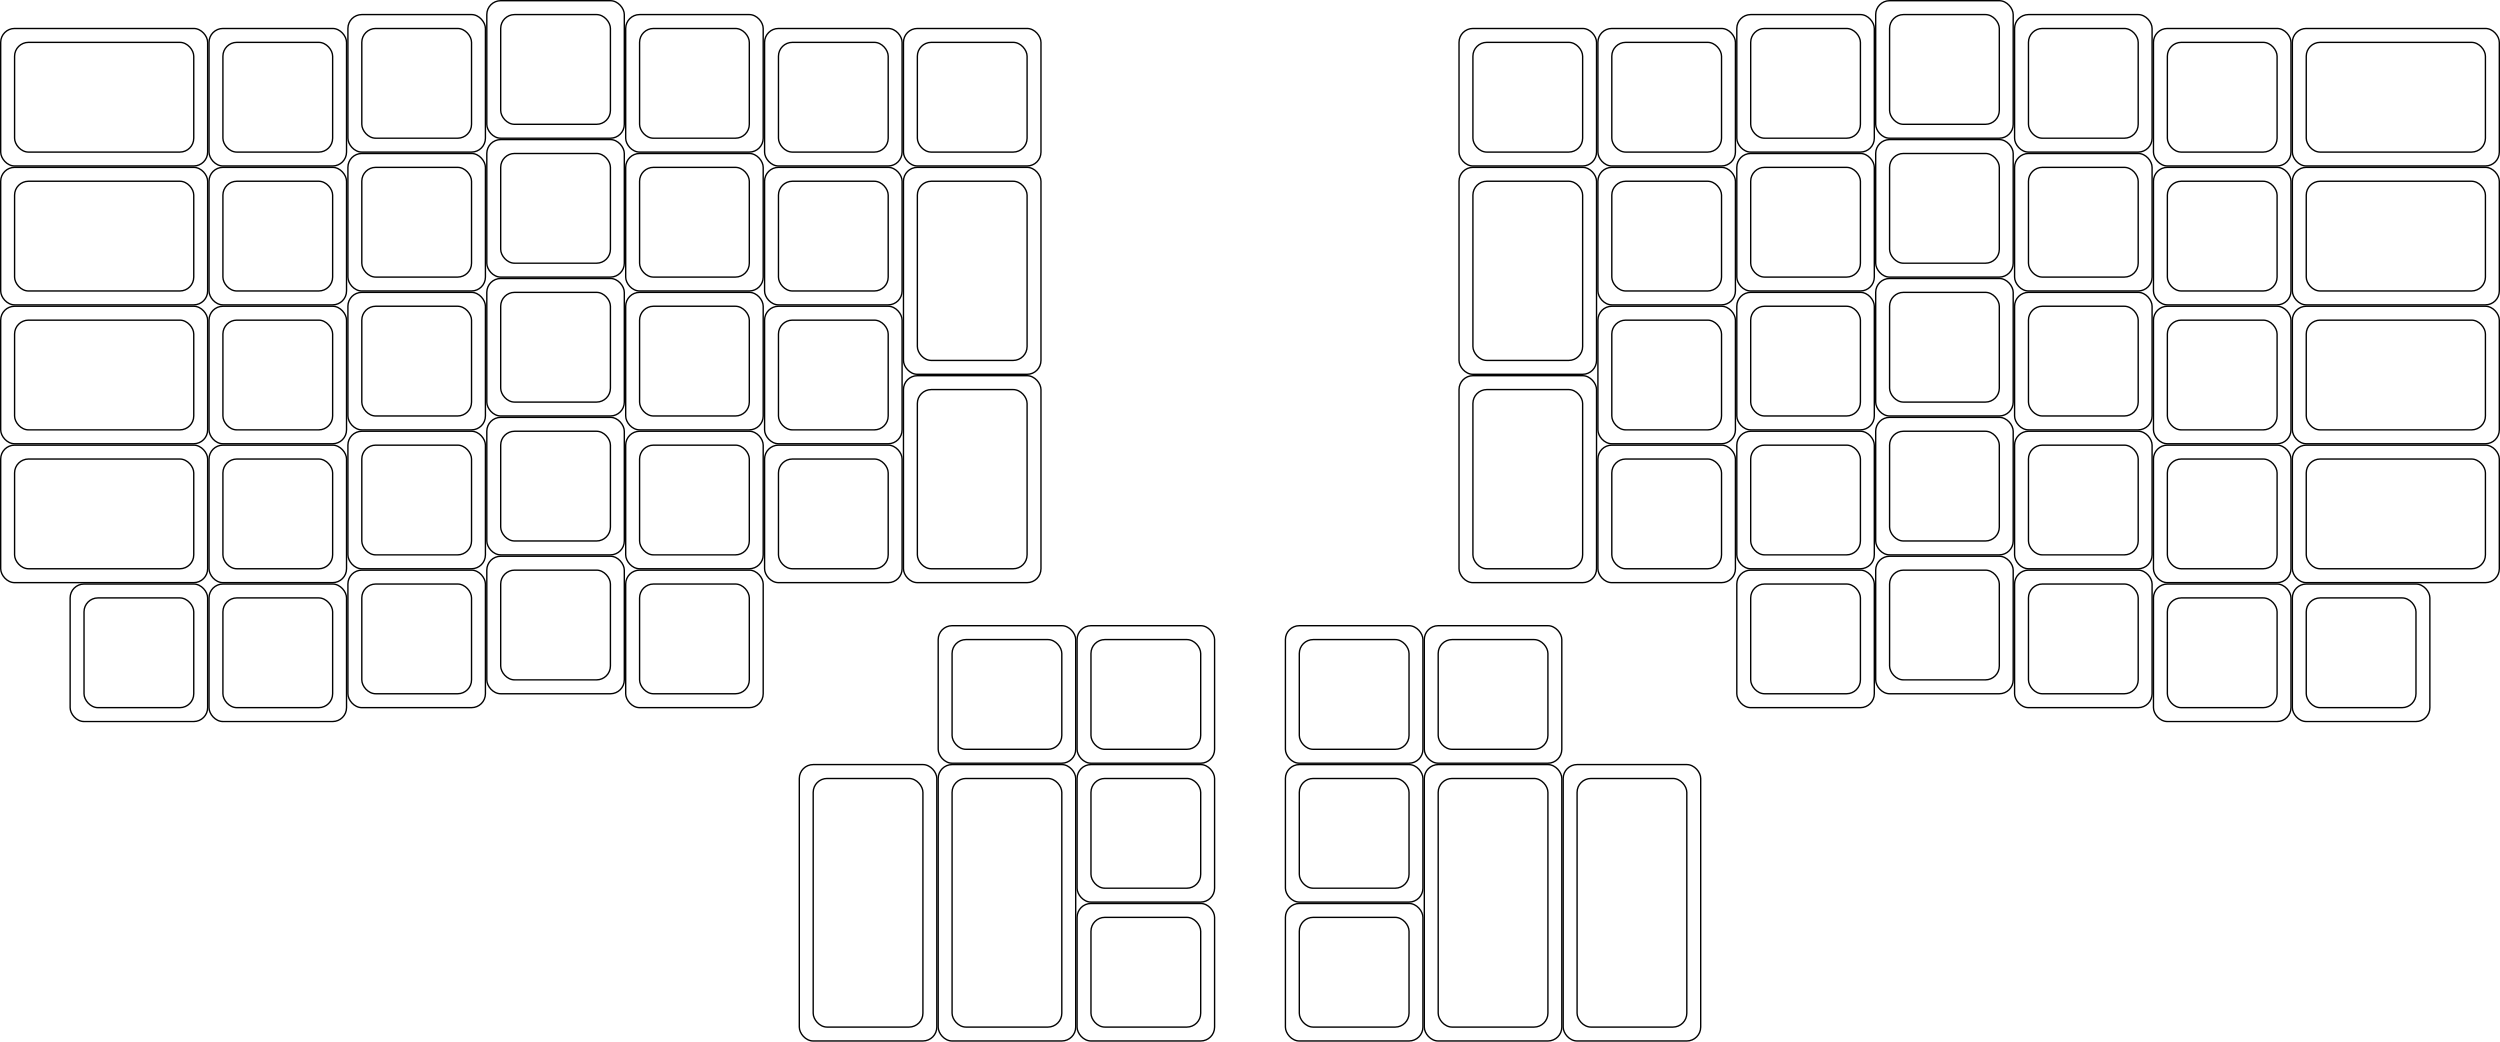 <svg xmlns="http://www.w3.org/2000/svg" width="1800mm" height="750mm" viewBox="0 0 18000 7500"><style>.keycap{fill:none;stroke:#010101;stroke-width:10}</style><rect width="1490" height="990" x="5" y="205" class="keycap" ry="100"/><rect width="1290" height="790" x="105" y="305" class="keycap" ry="100"/><rect width="990" height="990" x="1505" y="205" class="keycap" ry="100"/><rect width="790" height="790" x="1605" y="305" class="keycap" ry="100"/><rect width="990" height="990" x="2505" y="105" class="keycap" ry="100"/><rect width="790" height="790" x="2605" y="205" class="keycap" ry="100"/><rect width="990" height="990" x="3505" y="5" class="keycap" ry="100"/><rect width="790" height="790" x="3605" y="105" class="keycap" ry="100"/><rect width="990" height="990" x="4505" y="105" class="keycap" ry="100"/><rect width="790" height="790" x="4605" y="205" class="keycap" ry="100"/><rect width="990" height="990" x="5505" y="205" class="keycap" ry="100"/><rect width="790" height="790" x="5605" y="305" class="keycap" ry="100"/><rect width="990" height="990" x="6505" y="205" class="keycap" ry="100"/><rect width="790" height="790" x="6605" y="305" class="keycap" ry="100"/><rect width="990" height="990" x="10505" y="205" class="keycap" ry="100"/><rect width="790" height="790" x="10605" y="305" class="keycap" ry="100"/><rect width="990" height="990" x="11505" y="205" class="keycap" ry="100"/><rect width="790" height="790" x="11605" y="305" class="keycap" ry="100"/><rect width="990" height="990" x="12505" y="105" class="keycap" ry="100"/><rect width="790" height="790" x="12605" y="205" class="keycap" ry="100"/><rect width="990" height="990" x="13505" y="5" class="keycap" ry="100"/><rect width="790" height="790" x="13605" y="105" class="keycap" ry="100"/><rect width="990" height="990" x="14505" y="105" class="keycap" ry="100"/><rect width="790" height="790" x="14605" y="205" class="keycap" ry="100"/><rect width="990" height="990" x="15505" y="205" class="keycap" ry="100"/><rect width="790" height="790" x="15605" y="305" class="keycap" ry="100"/><rect width="1490" height="990" x="16505" y="205" class="keycap" ry="100"/><rect width="1290" height="790" x="16605" y="305" class="keycap" ry="100"/><rect width="1490" height="990" x="5" y="1205" class="keycap" ry="100"/><rect width="1290" height="790" x="105" y="1305" class="keycap" ry="100"/><rect width="990" height="990" x="1505" y="1205" class="keycap" ry="100"/><rect width="790" height="790" x="1605" y="1305" class="keycap" ry="100"/><rect width="990" height="990" x="2505" y="1105" class="keycap" ry="100"/><rect width="790" height="790" x="2605" y="1205" class="keycap" ry="100"/><rect width="990" height="990" x="3505" y="1005" class="keycap" ry="100"/><rect width="790" height="790" x="3605" y="1105" class="keycap" ry="100"/><rect width="990" height="990" x="4505" y="1105" class="keycap" ry="100"/><rect width="790" height="790" x="4605" y="1205" class="keycap" ry="100"/><rect width="990" height="990" x="5505" y="1205" class="keycap" ry="100"/><rect width="790" height="790" x="5605" y="1305" class="keycap" ry="100"/><rect width="990" height="1490" x="6505" y="1205" class="keycap" ry="100"/><rect width="790" height="1290" x="6605" y="1305" class="keycap" ry="100"/><rect width="990" height="1490" x="10505" y="1205" class="keycap" ry="100"/><rect width="790" height="1290" x="10605" y="1305" class="keycap" ry="100"/><rect width="990" height="990" x="11505" y="1205" class="keycap" ry="100"/><rect width="790" height="790" x="11605" y="1305" class="keycap" ry="100"/><rect width="990" height="990" x="12505" y="1105" class="keycap" ry="100"/><rect width="790" height="790" x="12605" y="1205" class="keycap" ry="100"/><rect width="990" height="990" x="13505" y="1005" class="keycap" ry="100"/><rect width="790" height="790" x="13605" y="1105" class="keycap" ry="100"/><rect width="990" height="990" x="14505" y="1105" class="keycap" ry="100"/><rect width="790" height="790" x="14605" y="1205" class="keycap" ry="100"/><rect width="990" height="990" x="15505" y="1205" class="keycap" ry="100"/><rect width="790" height="790" x="15605" y="1305" class="keycap" ry="100"/><rect width="1490" height="990" x="16505" y="1205" class="keycap" ry="100"/><rect width="1290" height="790" x="16605" y="1305" class="keycap" ry="100"/><rect width="1490" height="990" x="5" y="2205" class="keycap" ry="100"/><rect width="1290" height="790" x="105" y="2305" class="keycap" ry="100"/><rect width="990" height="990" x="1505" y="2205" class="keycap" ry="100"/><rect width="790" height="790" x="1605" y="2305" class="keycap" ry="100"/><rect width="990" height="990" x="2505" y="2105" class="keycap" ry="100"/><rect width="790" height="790" x="2605" y="2205" class="keycap" ry="100"/><rect width="990" height="990" x="3505" y="2005" class="keycap" ry="100"/><rect width="790" height="790" x="3605" y="2105" class="keycap" ry="100"/><rect width="990" height="990" x="4505" y="2105" class="keycap" ry="100"/><rect width="790" height="790" x="4605" y="2205" class="keycap" ry="100"/><rect width="990" height="990" x="5505" y="2205" class="keycap" ry="100"/><rect width="790" height="790" x="5605" y="2305" class="keycap" ry="100"/><rect width="990" height="990" x="11505" y="2205" class="keycap" ry="100"/><rect width="790" height="790" x="11605" y="2305" class="keycap" ry="100"/><rect width="990" height="990" x="12505" y="2105" class="keycap" ry="100"/><rect width="790" height="790" x="12605" y="2205" class="keycap" ry="100"/><rect width="990" height="990" x="13505" y="2005" class="keycap" ry="100"/><rect width="790" height="790" x="13605" y="2105" class="keycap" ry="100"/><rect width="990" height="990" x="14505" y="2105" class="keycap" ry="100"/><rect width="790" height="790" x="14605" y="2205" class="keycap" ry="100"/><rect width="990" height="990" x="15505" y="2205" class="keycap" ry="100"/><rect width="790" height="790" x="15605" y="2305" class="keycap" ry="100"/><rect width="1490" height="990" x="16505" y="2205" class="keycap" ry="100"/><rect width="1290" height="790" x="16605" y="2305" class="keycap" ry="100"/><rect width="1490" height="990" x="5" y="3205" class="keycap" ry="100"/><rect width="1290" height="790" x="105" y="3305" class="keycap" ry="100"/><rect width="990" height="990" x="1505" y="3205" class="keycap" ry="100"/><rect width="790" height="790" x="1605" y="3305" class="keycap" ry="100"/><rect width="990" height="990" x="2505" y="3105" class="keycap" ry="100"/><rect width="790" height="790" x="2605" y="3205" class="keycap" ry="100"/><rect width="990" height="990" x="3505" y="3005" class="keycap" ry="100"/><rect width="790" height="790" x="3605" y="3105" class="keycap" ry="100"/><rect width="990" height="990" x="4505" y="3105" class="keycap" ry="100"/><rect width="790" height="790" x="4605" y="3205" class="keycap" ry="100"/><rect width="990" height="990" x="5505" y="3205" class="keycap" ry="100"/><rect width="790" height="790" x="5605" y="3305" class="keycap" ry="100"/><rect width="990" height="1490" x="6505" y="2705" class="keycap" ry="100"/><rect width="790" height="1290" x="6605" y="2805" class="keycap" ry="100"/><rect width="990" height="1490" x="10505" y="2705" class="keycap" ry="100"/><rect width="790" height="1290" x="10605" y="2805" class="keycap" ry="100"/><rect width="990" height="990" x="11505" y="3205" class="keycap" ry="100"/><rect width="790" height="790" x="11605" y="3305" class="keycap" ry="100"/><rect width="990" height="990" x="12505" y="3105" class="keycap" ry="100"/><rect width="790" height="790" x="12605" y="3205" class="keycap" ry="100"/><rect width="990" height="990" x="13505" y="3005" class="keycap" ry="100"/><rect width="790" height="790" x="13605" y="3105" class="keycap" ry="100"/><rect width="990" height="990" x="14505" y="3105" class="keycap" ry="100"/><rect width="790" height="790" x="14605" y="3205" class="keycap" ry="100"/><rect width="990" height="990" x="15505" y="3205" class="keycap" ry="100"/><rect width="790" height="790" x="15605" y="3305" class="keycap" ry="100"/><rect width="1490" height="990" x="16505" y="3205" class="keycap" ry="100"/><rect width="1290" height="790" x="16605" y="3305" class="keycap" ry="100"/><rect width="990" height="990" x="505" y="4205" class="keycap" ry="100"/><rect width="790" height="790" x="605" y="4305" class="keycap" ry="100"/><rect width="990" height="990" x="1505" y="4205" class="keycap" ry="100"/><rect width="790" height="790" x="1605" y="4305" class="keycap" ry="100"/><rect width="990" height="990" x="2505" y="4105" class="keycap" ry="100"/><rect width="790" height="790" x="2605" y="4205" class="keycap" ry="100"/><rect width="990" height="990" x="3505" y="4005" class="keycap" ry="100"/><rect width="790" height="790" x="3605" y="4105" class="keycap" ry="100"/><rect width="990" height="990" x="4505" y="4105" class="keycap" ry="100"/><rect width="790" height="790" x="4605" y="4205" class="keycap" ry="100"/><rect width="990" height="990" x="12505" y="4105" class="keycap" ry="100"/><rect width="790" height="790" x="12605" y="4205" class="keycap" ry="100"/><rect width="990" height="990" x="13505" y="4005" class="keycap" ry="100"/><rect width="790" height="790" x="13605" y="4105" class="keycap" ry="100"/><rect width="990" height="990" x="14505" y="4105" class="keycap" ry="100"/><rect width="790" height="790" x="14605" y="4205" class="keycap" ry="100"/><rect width="990" height="990" x="15505" y="4205" class="keycap" ry="100"/><rect width="790" height="790" x="15605" y="4305" class="keycap" ry="100"/><rect width="990" height="990" x="16505" y="4205" class="keycap" ry="100"/><rect width="790" height="790" x="16605" y="4305" class="keycap" ry="100"/><rect width="990" height="990" x="6755" y="4505" class="keycap" ry="100"/><rect width="790" height="790" x="6855" y="4605" class="keycap" ry="100"/><rect width="990" height="990" x="7755" y="4505" class="keycap" ry="100"/><rect width="790" height="790" x="7855" y="4605" class="keycap" ry="100"/><rect width="990" height="990" x="9255" y="4505" class="keycap" ry="100"/><rect width="790" height="790" x="9355" y="4605" class="keycap" ry="100"/><rect width="990" height="990" x="10255" y="4505" class="keycap" ry="100"/><rect width="790" height="790" x="10355" y="4605" class="keycap" ry="100"/><rect width="990" height="1990" x="5755" y="5505" class="keycap" ry="100"/><rect width="790" height="1790" x="5855" y="5605" class="keycap" ry="100"/><rect width="990" height="1990" x="6755" y="5505" class="keycap" ry="100"/><rect width="790" height="1790" x="6855" y="5605" class="keycap" ry="100"/><rect width="990" height="990" x="7755" y="5505" class="keycap" ry="100"/><rect width="790" height="790" x="7855" y="5605" class="keycap" ry="100"/><rect width="990" height="990" x="9255" y="5505" class="keycap" ry="100"/><rect width="790" height="790" x="9355" y="5605" class="keycap" ry="100"/><rect width="990" height="1990" x="10255" y="5505" class="keycap" ry="100"/><rect width="790" height="1790" x="10355" y="5605" class="keycap" ry="100"/><rect width="990" height="1990" x="11255" y="5505" class="keycap" ry="100"/><rect width="790" height="1790" x="11355" y="5605" class="keycap" ry="100"/><rect width="990" height="990" x="7755" y="6505" class="keycap" ry="100"/><rect width="790" height="790" x="7855" y="6605" class="keycap" ry="100"/><rect width="990" height="990" x="9255" y="6505" class="keycap" ry="100"/><rect width="790" height="790" x="9355" y="6605" class="keycap" ry="100"/></svg>